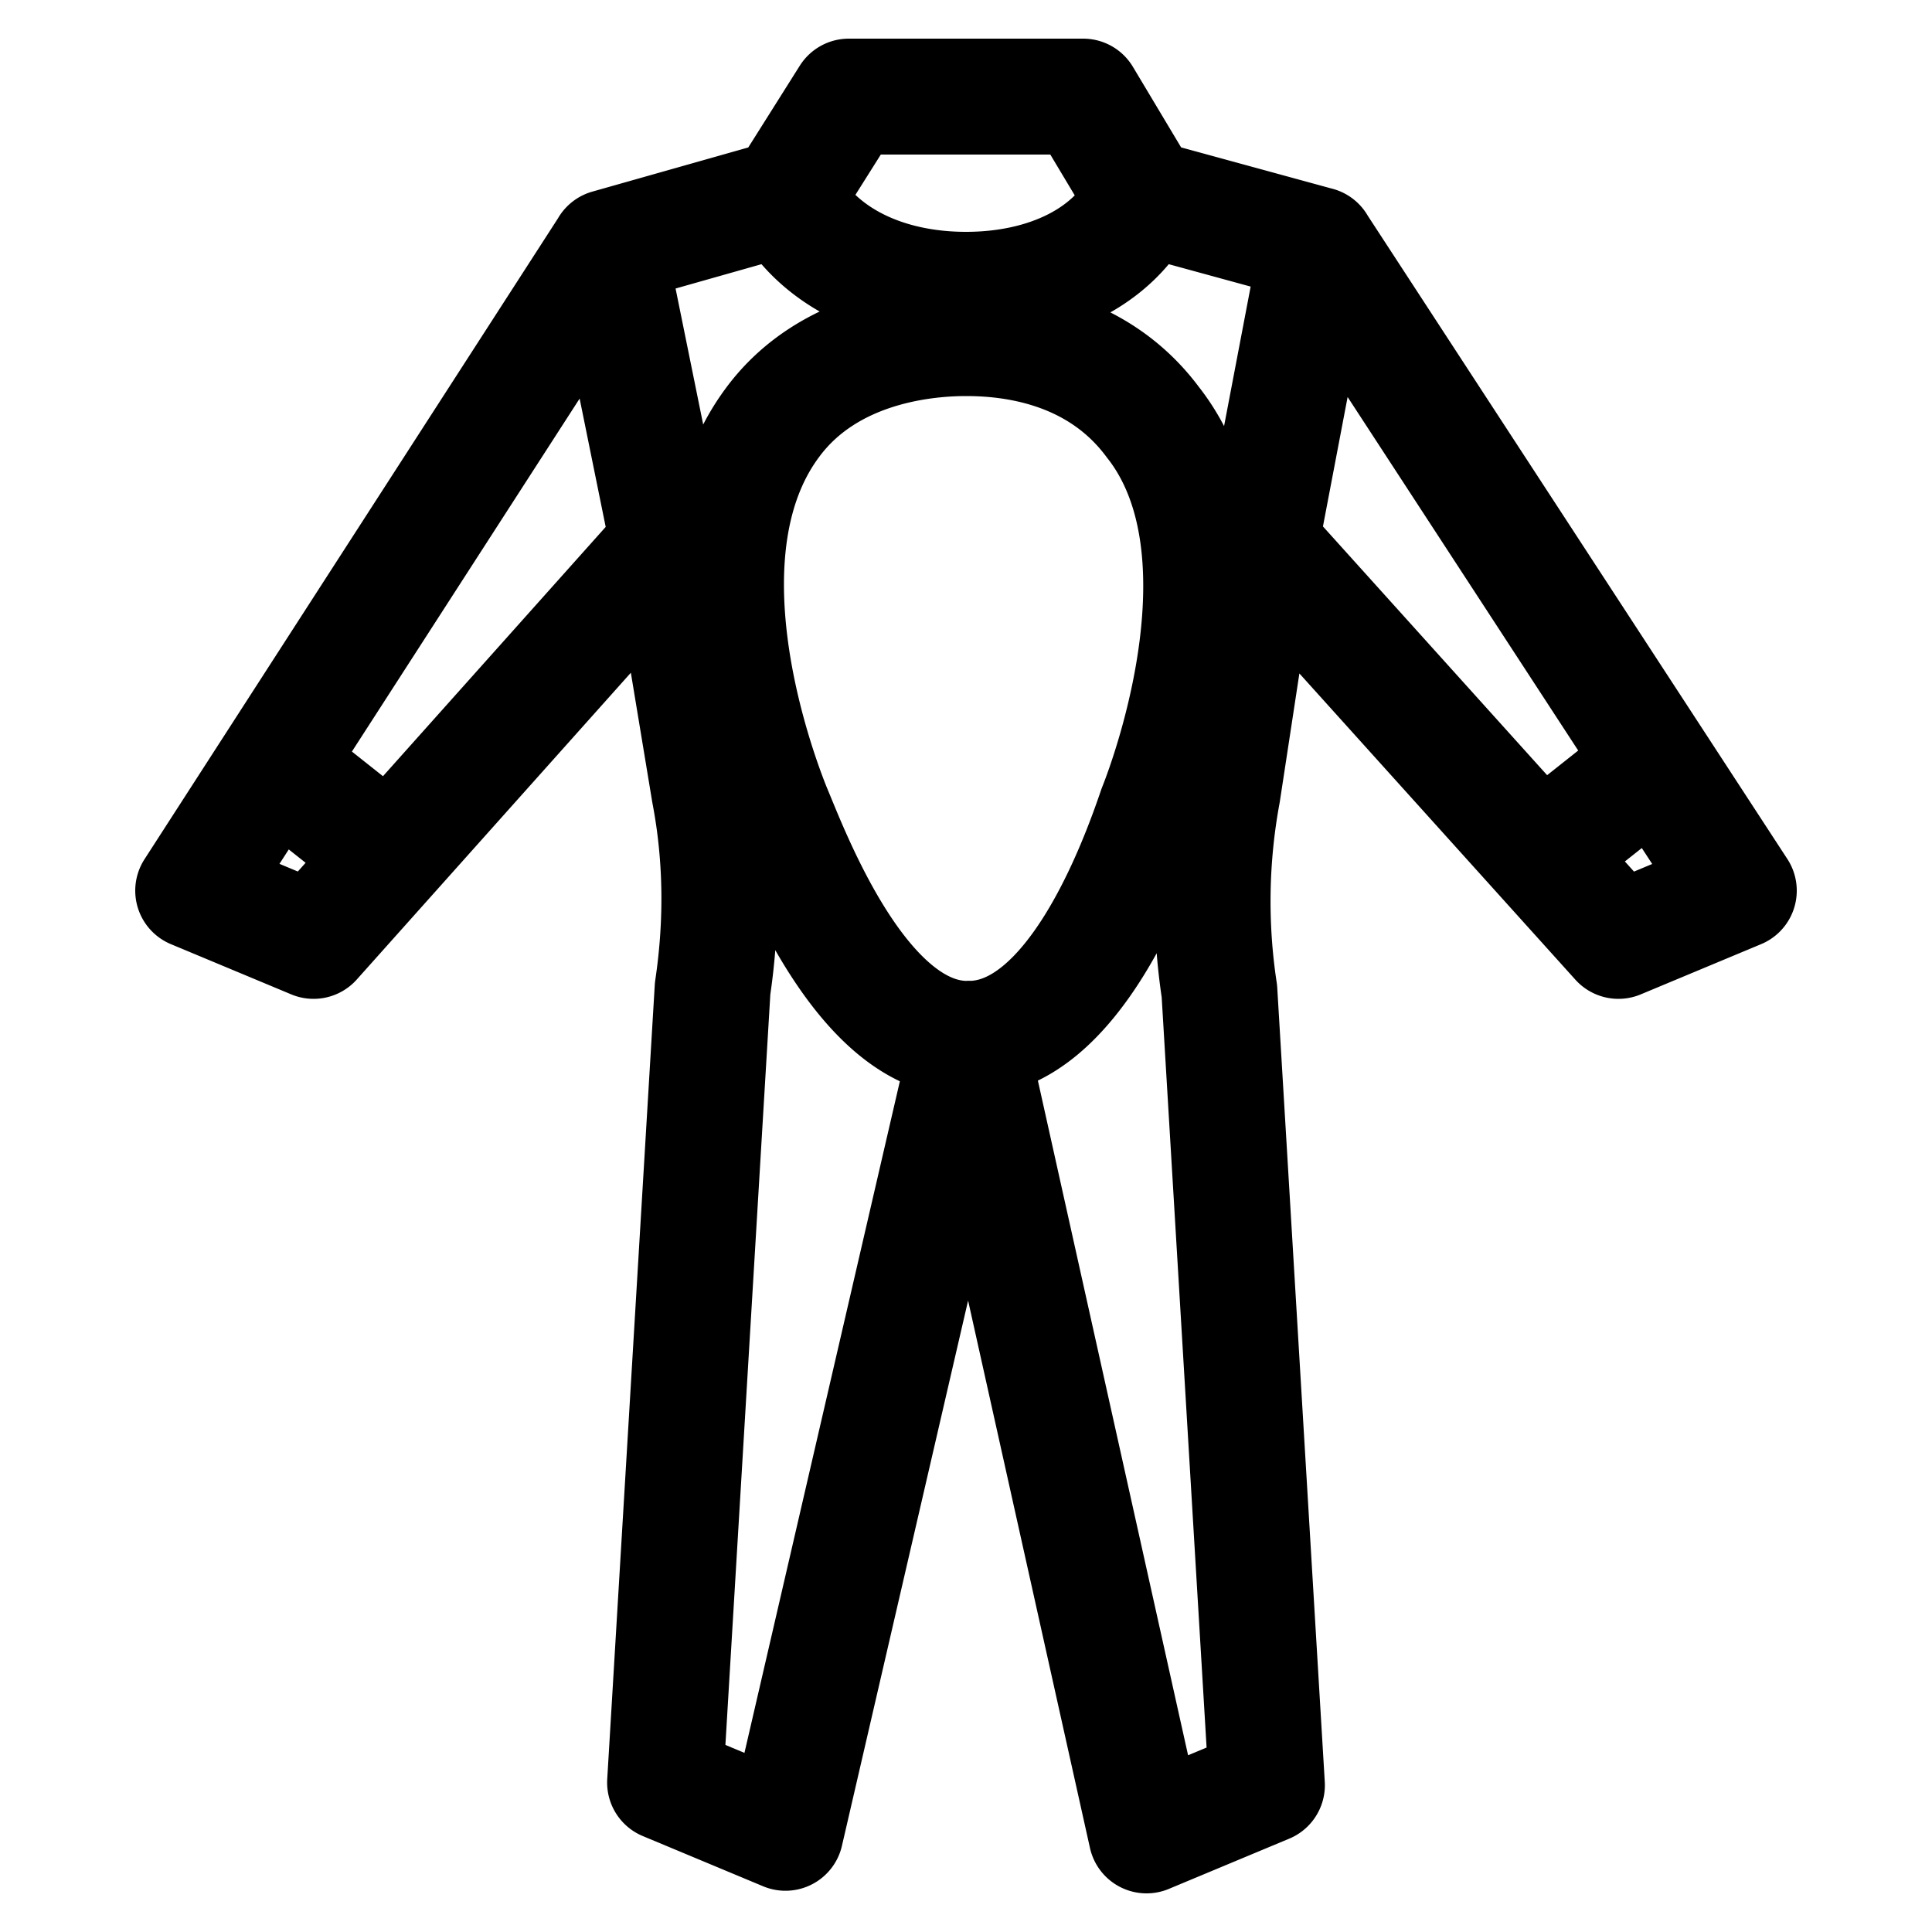 <svg viewBox="0 0 20 20" fill="none" xmlns="http://www.w3.org/2000/svg"><path d="M8.131 2.041L8.787 1h2.426l.623 1.041m-3.705 0l-1.836.52m1.836-.52C8.46 2.671 9.181 3 10 3c.82 0 1.541-.329 1.836-.959m-5.54.52L2 9.22l1.246.52L6.918 5.63m-.623-3.068l.623 3.068m0 0l.426 2.575c.131.685.131 1.37.033 2.028l-.492 8.22 1.246.52 1.902-8.22m0 0L11.869 19l1.246-.52-.492-8.22a6.18 6.18 0 0 1 .033-2.055l.393-2.575m-3.016 5.124c1.082 0 1.738-1.809 1.934-2.384.164-.411.984-2.712-.033-4-.59-.795-1.508-.87-1.934-.87-.393 0-1.41.075-2 .87-.984 1.315-.197 3.507 0 4 .197.466.918 2.41 2.033 2.384zm1.803-8.713l1.803.493m0 0L18 9.22l-1.246.52L13.05 5.63m.59-3.096l-.59 3.096M3.213 8.205l.623.494m12.295 0l.623-.494" stroke="#000" stroke-width="1.2" stroke-miterlimit="10" stroke-linecap="round" stroke-linejoin="round"/></svg>